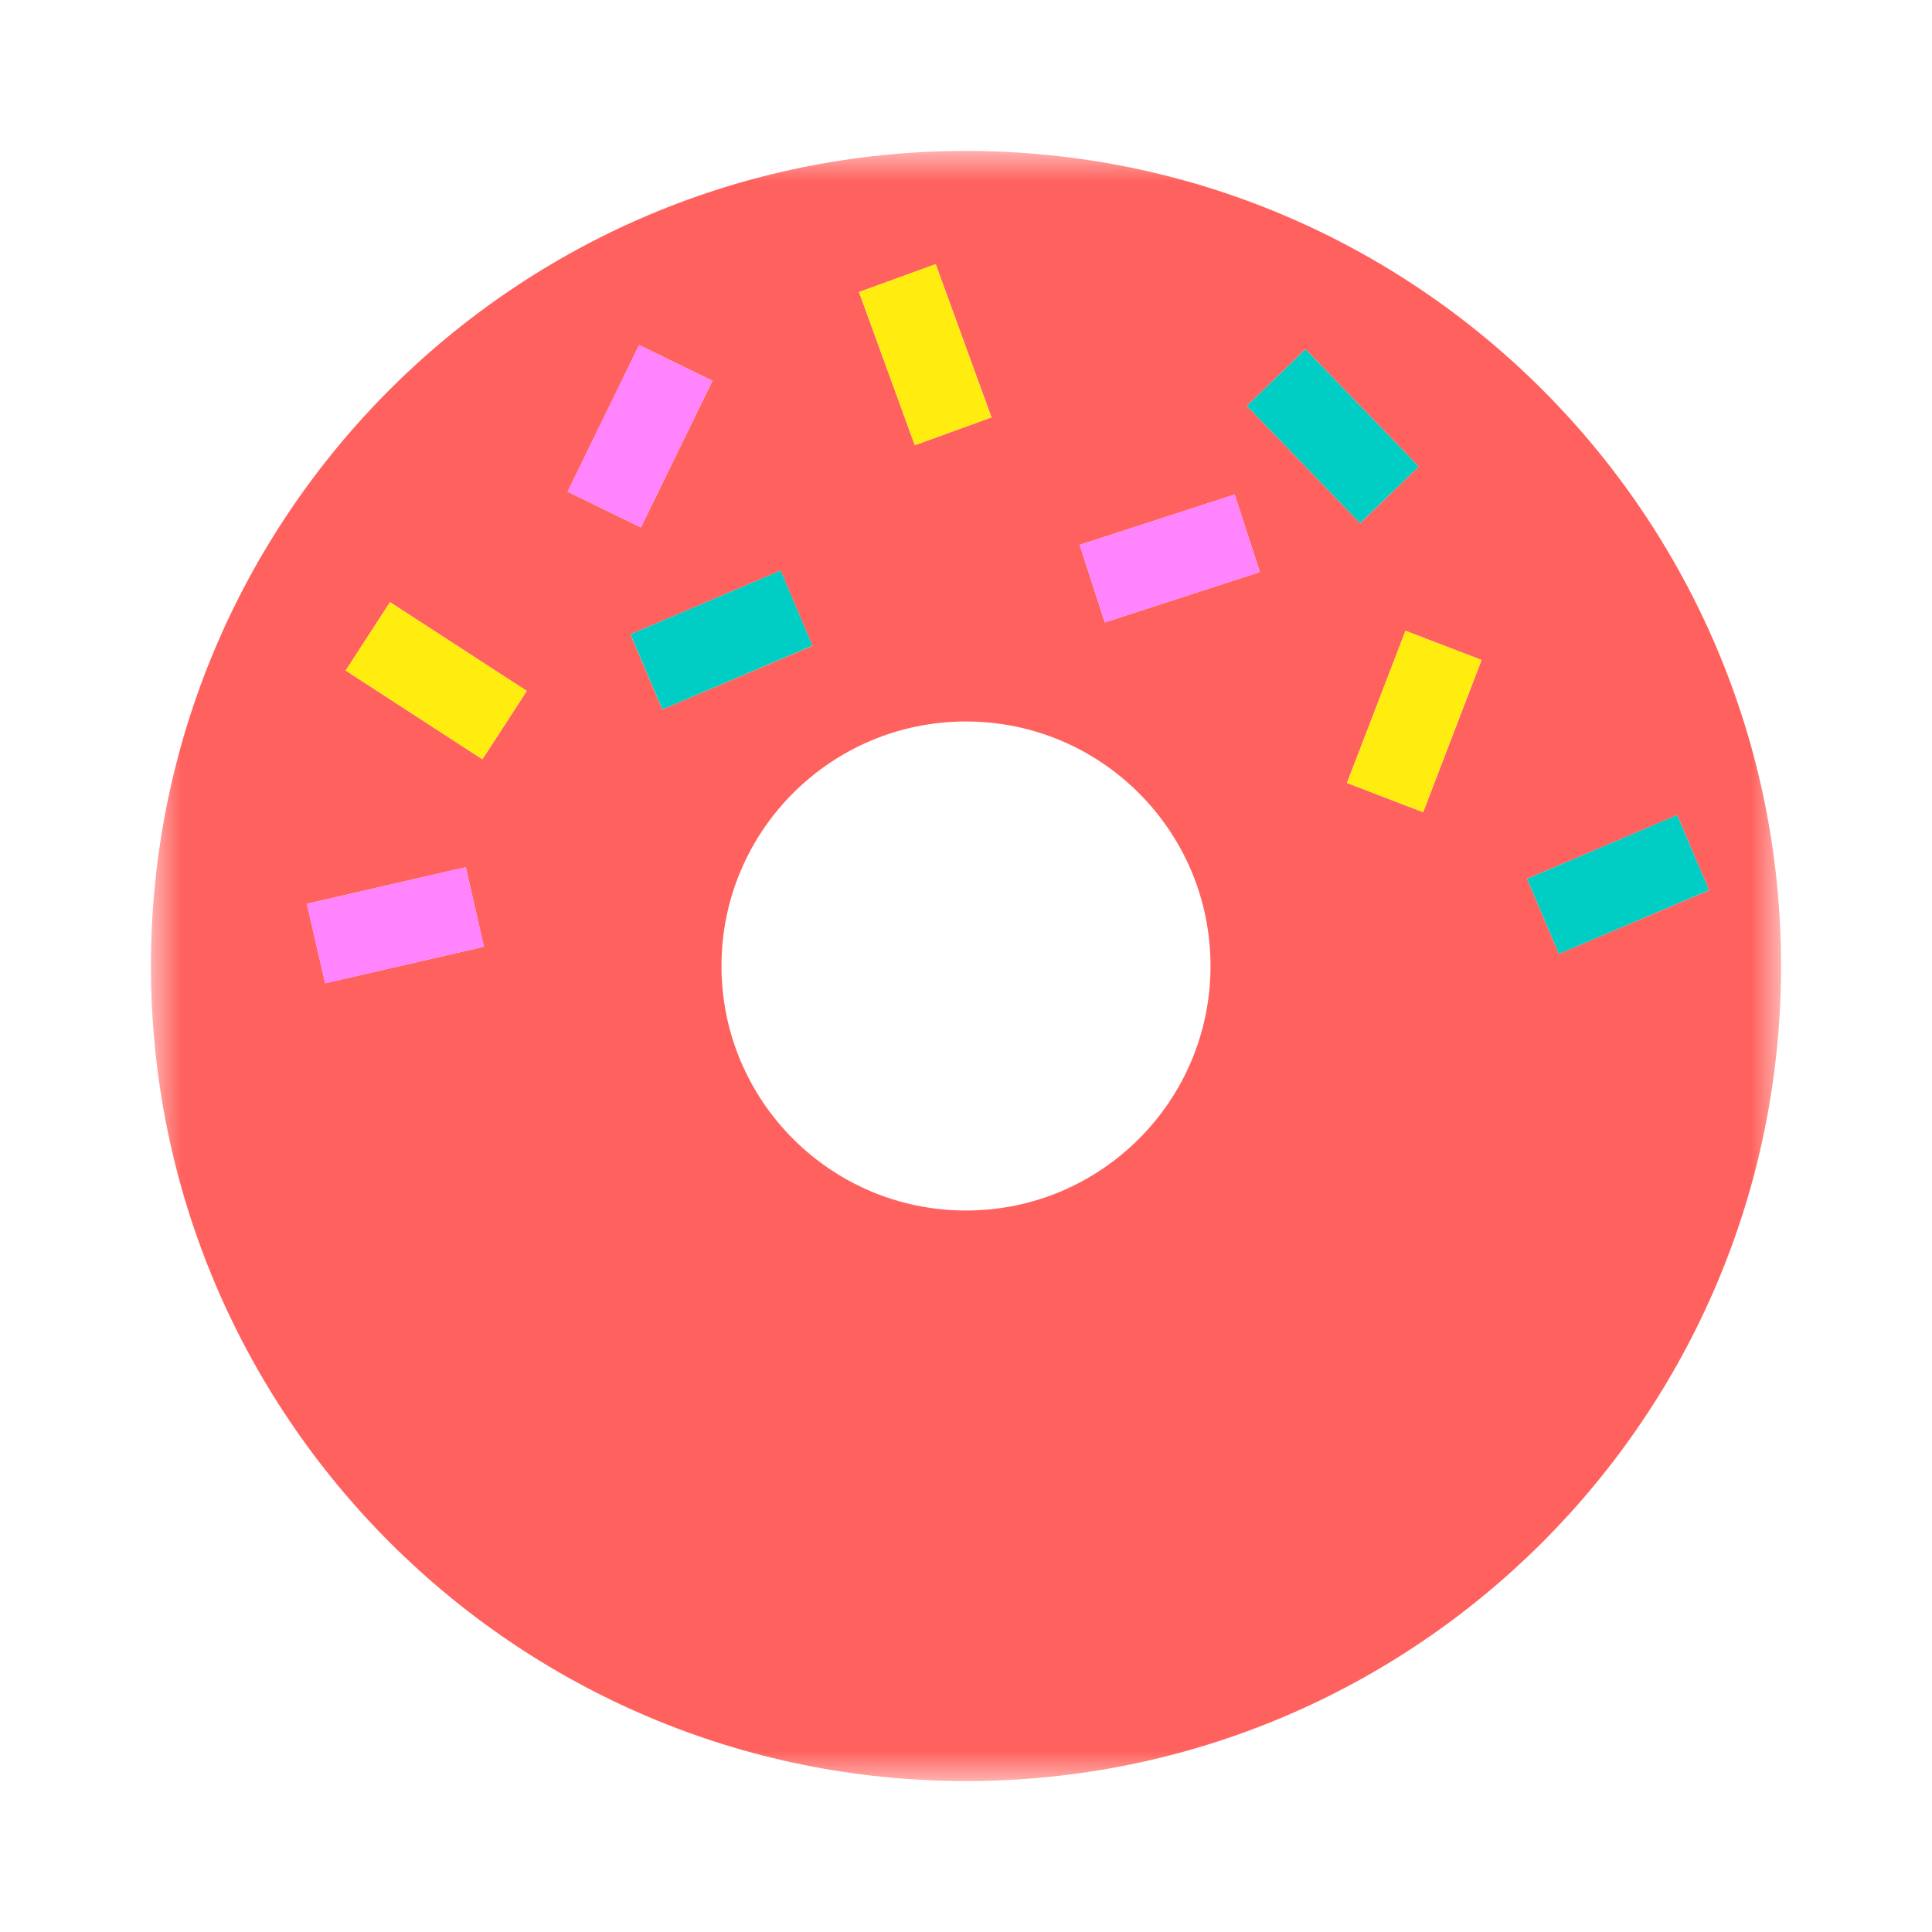<svg xmlns="http://www.w3.org/2000/svg" xmlns:xlink="http://www.w3.org/1999/xlink" width="32" height="32" viewBox="0 0 32 32">
    <defs>
        <path id="jhzj5z73ga" d="M0 0L27 0 27 27 0 27z"/>
    </defs>
    <g fill="none" fill-rule="evenodd">
        <g>
            <g>
                <g>
                    <g transform="translate(-270, -280) translate(270, 280) translate(2.5, 2.5)">
                        <mask id="dw2u3xwngb" fill="#fff">
                            <use xlink:href="#jhzj5z73ga"/>
                        </mask>
                        <path fill="#FF625E" d="M12.998 1.876l-1.27.461.924 2.537 1.27-.461-.924-2.537zm6.125 1.409l-.971.938 1.876 1.942.97-.938-1.875-1.942zm-11.037-.07L6.902 5.644l1.213.591L9.3 3.807l-1.213-.591zm9.864 2.476l-2.567.834.416 1.284 2.568-.834-.417-1.284zm-7.52 1.26L7.942 8.007l.528 1.242 2.486-1.053-.528-1.243zm-6.47.523l-.734 1.132 2.264 1.47.735-1.132-2.265-1.47zm16.82.474l-.97 2.52 1.262.484.967-2.52-1.26-.484zm4.5 3.054l-2.487 1.054.528 1.242 2.486-1.053-.528-1.243zm-20.066.862l-2.631.606.303 1.316 2.63-.606-.302-1.316zM13.5 9.45c-2.237 0-4.05 1.814-4.05 4.05 0 2.236 1.813 4.05 4.05 4.05 2.236 0 4.05-1.814 4.05-4.05 0-2.236-1.814-4.05-4.05-4.05zm0-9.45C20.956 0 27 6.044 27 13.5S20.956 27 13.5 27 0 20.956 0 13.5 6.044 0 13.5 0z" mask="url(#dw2u3xwngb)"/>
                    </g>
                    <path fill="#FF84FE" d="M17.95 5.691L18.367 6.975 15.799 7.809 15.383 6.525zM8.085 3.216L9.298 3.807 8.115 6.234 6.902 5.642z" transform="translate(-270, -280) translate(270, 280) translate(2.5, 2.5)"/>
                    <path fill="#00CDC3" d="M25.279 11.001L25.807 12.244 23.321 13.299 22.793 12.056zM10.429 6.951L10.957 8.194 8.471 9.249 7.943 8.006z" transform="translate(-270, -280) translate(270, 280) translate(2.5, 2.5)"/>
                    <path fill="#FF84FE" d="M2.886 13.787L2.583 12.471 5.214 11.863 5.517 13.179z" transform="translate(-270, -280) translate(270, 280) translate(2.5, 2.5)"/>
                    <path fill="#00CDC3" d="M20.998 5.227L20.027 6.165 18.152 4.223 19.123 3.285z" transform="translate(-270, -280) translate(270, 280) translate(2.5, 2.5)"/>
                    <path fill="#FFED0F" d="M20.779 7.948L22.039 8.431 21.071 10.952 19.811 10.469zM3.225 8.606L3.96 7.474 6.225 8.944 5.49 10.076zM13.921 4.413L12.652 4.874 11.729 2.337 12.998 1.875z" transform="translate(-270, -280) translate(270, 280) translate(2.5, 2.5)"/>
                </g>
            </g>
        </g>
    </g>
</svg>
